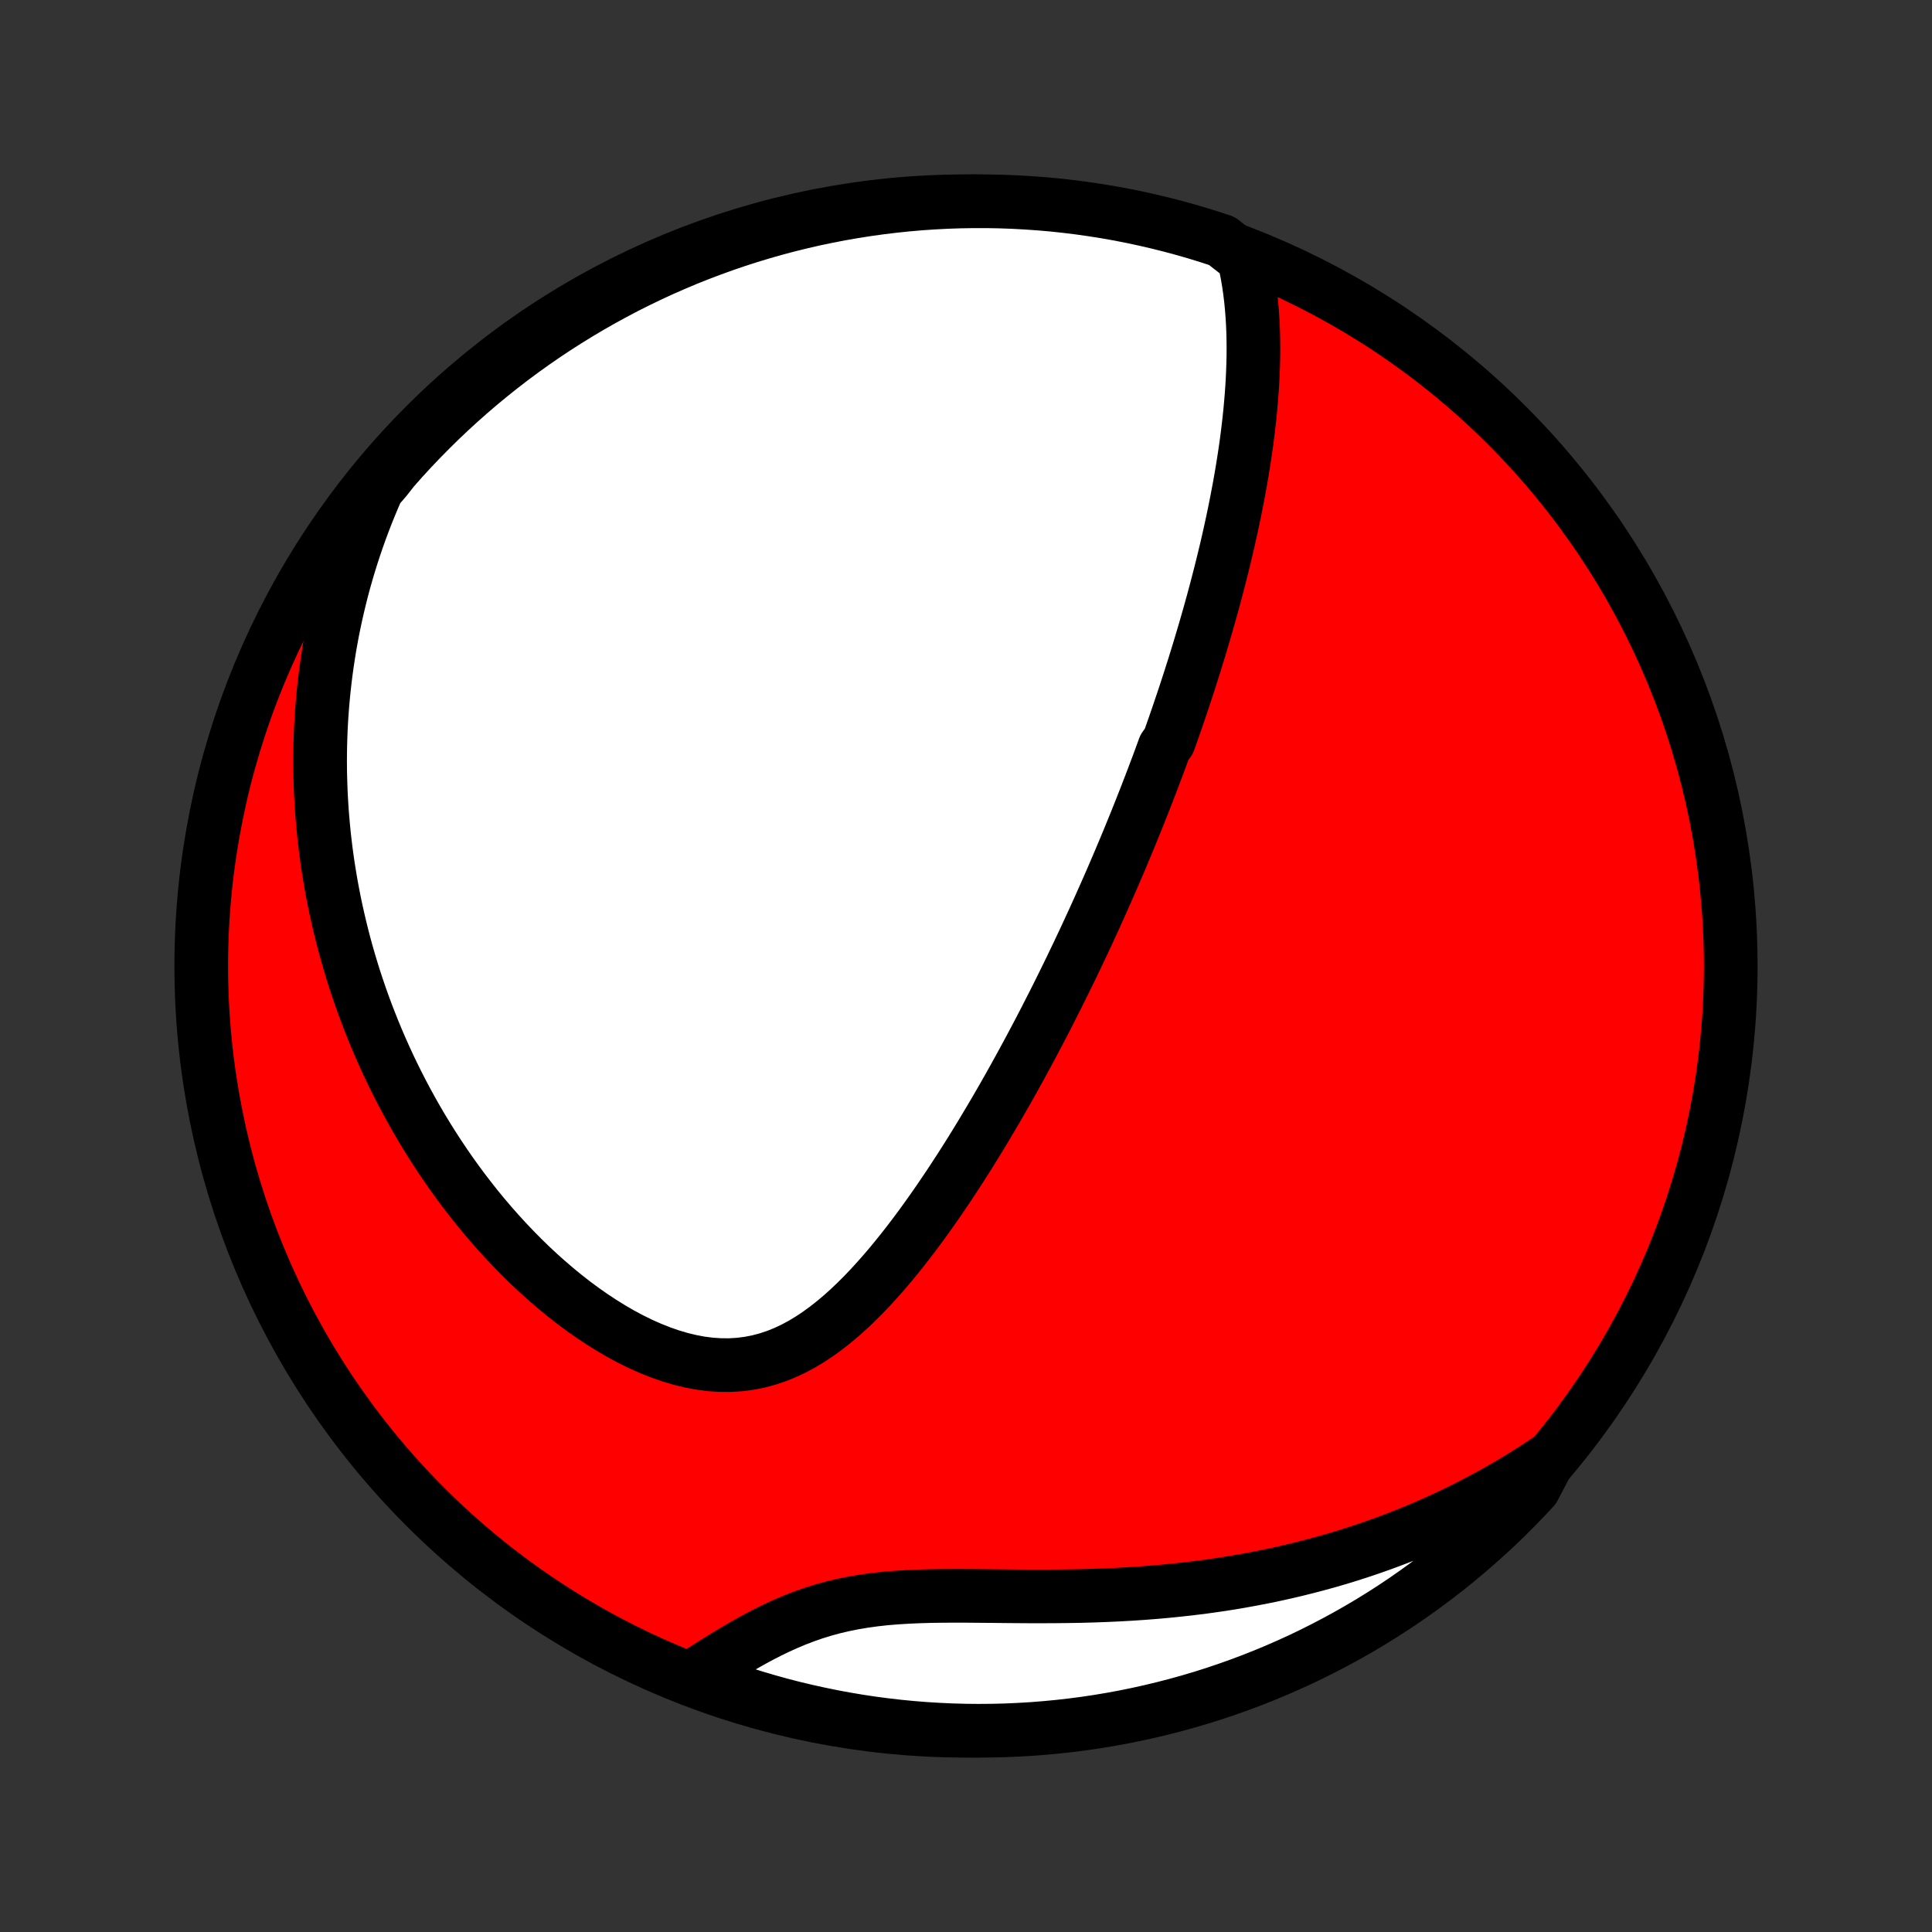 <?xml version="1.0" encoding="utf-8" standalone="no"?>
<!DOCTYPE svg PUBLIC "-//W3C//DTD SVG 1.1//EN"
  "http://www.w3.org/Graphics/SVG/1.1/DTD/svg11.dtd">
<!-- Created with matplotlib (http://matplotlib.org/) -->
<svg height="72pt" version="1.1" viewBox="0 0 72 72" width="72pt" xmlns="http://www.w3.org/2000/svg" xmlns:xlink="http://www.w3.org/1999/xlink">
 <rect x="0" y="0" width="72" height="72" fill="#333333" stroke="none"/>
 <defs>
  <style type="text/css">
*{stroke-linecap:butt;stroke-linejoin:round;}
  </style>
 </defs>
 <g id="figure_1">
  <g id="patch_1">
   <path d="
M0 72
L72 72
L72 0
L0 0
z
" style="fill:none;"/>
  </g>
  <g id="axes_1">
   <g id="PatchCollection_1">
    <defs>
     <path d="
M36 -7.5
C43.558 -7.5 50.808 -10.503 56.153 -15.848
C61.497 -21.192 64.5 -28.442 64.5 -36
C64.5 -43.558 61.497 -50.808 56.153 -56.153
C50.808 -61.497 43.558 -64.5 36 -64.5
C28.442 -64.5 21.192 -61.497 15.848 -56.153
C10.503 -50.808 7.5 -43.558 7.5 -36
C7.5 -28.442 10.503 -21.192 15.848 -15.848
C21.192 -10.503 28.442 -7.5 36 -7.5
z
" id="C0_0_a811fe30f3"/>
     <path d="
M46.354 -62.381
L46.423 -62.075
L46.484 -61.768
L46.536 -61.461
L46.58 -61.155
L46.617 -60.849
L46.647 -60.544
L46.671 -60.239
L46.689 -59.935
L46.702 -59.632
L46.709 -59.331
L46.712 -59.031
L46.71 -58.732
L46.703 -58.434
L46.693 -58.138
L46.679 -57.843
L46.662 -57.551
L46.641 -57.259
L46.617 -56.97
L46.591 -56.682
L46.561 -56.396
L46.529 -56.112
L46.495 -55.829
L46.459 -55.549
L46.42 -55.27
L46.379 -54.993
L46.336 -54.718
L46.292 -54.444
L46.245 -54.173
L46.198 -53.903
L46.148 -53.635
L46.097 -53.368
L46.045 -53.104
L45.992 -52.841
L45.937 -52.579
L45.881 -52.32
L45.824 -52.062
L45.766 -51.805
L45.707 -51.55
L45.646 -51.296
L45.585 -51.044
L45.523 -50.793
L45.46 -50.544
L45.396 -50.296
L45.332 -50.049
L45.266 -49.803
L45.2 -49.559
L45.133 -49.316
L45.065 -49.073
L44.996 -48.832
L44.927 -48.592
L44.857 -48.352
L44.786 -48.114
L44.715 -47.876
L44.643 -47.639
L44.57 -47.403
L44.497 -47.167
L44.422 -46.933
L44.348 -46.698
L44.272 -46.465
L44.196 -46.231
L44.119 -45.998
L44.041 -45.766
L43.963 -45.534
L43.884 -45.302
L43.804 -45.07
L43.723 -44.839
L43.642 -44.607
L43.56 -44.376
L43.393 -44.144
L43.309 -43.913
L43.224 -43.681
L43.138 -43.45
L43.05 -43.218
L42.963 -42.986
L42.874 -42.753
L42.784 -42.521
L42.694 -42.287
L42.602 -42.054
L42.509 -41.819
L42.416 -41.585
L42.321 -41.349
L42.225 -41.113
L42.129 -40.877
L42.031 -40.639
L41.932 -40.401
L41.831 -40.161
L41.73 -39.921
L41.627 -39.68
L41.523 -39.438
L41.418 -39.194
L41.311 -38.95
L41.203 -38.705
L41.093 -38.458
L40.983 -38.21
L40.87 -37.96
L40.756 -37.709
L40.64 -37.457
L40.523 -37.203
L40.404 -36.948
L40.283 -36.691
L40.161 -36.433
L40.036 -36.173
L39.91 -35.911
L39.782 -35.648
L39.652 -35.383
L39.52 -35.116
L39.386 -34.847
L39.25 -34.577
L39.111 -34.305
L38.971 -34.03
L38.828 -33.754
L38.683 -33.476
L38.535 -33.197
L38.385 -32.915
L38.232 -32.631
L38.077 -32.346
L37.919 -32.058
L37.759 -31.769
L37.596 -31.478
L37.43 -31.186
L37.261 -30.891
L37.089 -30.595
L36.914 -30.298
L36.736 -29.999
L36.555 -29.698
L36.371 -29.397
L36.184 -29.094
L35.993 -28.79
L35.799 -28.486
L35.601 -28.181
L35.4 -27.875
L35.195 -27.57
L34.987 -27.264
L34.775 -26.959
L34.559 -26.654
L34.339 -26.35
L34.116 -26.048
L33.888 -25.748
L33.656 -25.45
L33.419 -25.154
L33.179 -24.862
L32.933 -24.574
L32.683 -24.291
L32.429 -24.013
L32.169 -23.741
L31.904 -23.477
L31.634 -23.22
L31.358 -22.972
L31.076 -22.735
L30.789 -22.509
L30.495 -22.295
L30.195 -22.095
L29.888 -21.91
L29.575 -21.742
L29.255 -21.592
L28.929 -21.461
L28.596 -21.35
L28.256 -21.26
L27.91 -21.193
L27.559 -21.148
L27.202 -21.126
L26.84 -21.128
L26.475 -21.152
L26.107 -21.199
L25.736 -21.269
L25.364 -21.359
L24.991 -21.47
L24.618 -21.6
L24.246 -21.748
L23.875 -21.913
L23.507 -22.094
L23.142 -22.289
L22.781 -22.499
L22.423 -22.721
L22.071 -22.954
L21.723 -23.198
L21.38 -23.452
L21.043 -23.715
L20.713 -23.986
L20.388 -24.265
L20.07 -24.55
L19.758 -24.841
L19.454 -25.138
L19.156 -25.44
L18.865 -25.747
L18.581 -26.057
L18.304 -26.371
L18.034 -26.688
L17.771 -27.008
L17.516 -27.331
L17.267 -27.655
L17.025 -27.982
L16.791 -28.309
L16.563 -28.638
L16.342 -28.968
L16.128 -29.299
L15.92 -29.631
L15.719 -29.962
L15.524 -30.295
L15.336 -30.627
L15.154 -30.959
L14.978 -31.291
L14.808 -31.622
L14.644 -31.953
L14.486 -32.284
L14.334 -32.614
L14.187 -32.943
L14.046 -33.272
L13.91 -33.6
L13.78 -33.927
L13.654 -34.253
L13.534 -34.578
L13.419 -34.903
L13.309 -35.226
L13.203 -35.548
L13.103 -35.87
L13.007 -36.19
L12.915 -36.51
L12.828 -36.828
L12.746 -37.146
L12.668 -37.462
L12.594 -37.778
L12.524 -38.093
L12.458 -38.406
L12.397 -38.719
L12.339 -39.031
L12.286 -39.343
L12.236 -39.653
L12.19 -39.963
L12.148 -40.272
L12.11 -40.58
L12.075 -40.887
L12.045 -41.194
L12.018 -41.501
L11.994 -41.806
L11.975 -42.112
L11.958 -42.416
L11.946 -42.721
L11.937 -43.025
L11.931 -43.329
L11.929 -43.632
L11.931 -43.936
L11.936 -44.239
L11.945 -44.542
L11.957 -44.844
L11.973 -45.147
L11.993 -45.45
L12.016 -45.753
L12.043 -46.056
L12.074 -46.359
L12.108 -46.663
L12.146 -46.966
L12.188 -47.27
L12.234 -47.574
L12.283 -47.879
L12.337 -48.184
L12.394 -48.489
L12.456 -48.795
L12.522 -49.102
L12.592 -49.409
L12.666 -49.717
L12.744 -50.026
L12.827 -50.335
L12.915 -50.645
L13.007 -50.956
L13.104 -51.267
L13.206 -51.58
L13.312 -51.893
L13.424 -52.208
L13.541 -52.523
L13.663 -52.839
L13.791 -53.156
L13.924 -53.474
L14.063 -53.794
L14.344 -54.114
L14.67 -54.527
L15.003 -54.902
L15.343 -55.272
L15.689 -55.635
L16.041 -55.992
L16.399 -56.344
L16.763 -56.689
L17.133 -57.028
L17.509 -57.361
L17.89 -57.687
L18.277 -58.006
L18.669 -58.319
L19.066 -58.625
L19.469 -58.924
L19.877 -59.216
L20.289 -59.501
L20.707 -59.779
L21.129 -60.049
L21.555 -60.312
L21.986 -60.568
L22.422 -60.817
L22.861 -61.057
L23.304 -61.291
L23.752 -61.516
L24.203 -61.734
L24.657 -61.944
L25.115 -62.145
L25.576 -62.34
L26.041 -62.525
L26.509 -62.703
L26.979 -62.873
L27.452 -63.035
L27.928 -63.188
L28.406 -63.333
L28.887 -63.47
L29.369 -63.598
L29.854 -63.718
L30.341 -63.83
L30.829 -63.932
L31.319 -64.027
L31.811 -64.113
L32.303 -64.19
L32.797 -64.259
L33.292 -64.319
L33.787 -64.371
L34.283 -64.414
L34.78 -64.448
L35.277 -64.474
L35.775 -64.491
L36.272 -64.499
L36.769 -64.499
L37.266 -64.49
L37.763 -64.472
L38.259 -64.445
L38.755 -64.41
L39.249 -64.367
L39.743 -64.314
L40.236 -64.253
L40.727 -64.183
L41.217 -64.105
L41.705 -64.019
L42.191 -63.923
L42.676 -63.819
L43.158 -63.707
L43.639 -63.586
L44.117 -63.457
L44.592 -63.32
L45.065 -63.174
L45.535 -63.02
z
" id="C0_1_017ec6c8d3"/>
     <path d="
M57.725 -17.622
L57.431 -17.425
L57.133 -17.231
L56.832 -17.04
L56.526 -16.853
L56.216 -16.668
L55.902 -16.487
L55.584 -16.308
L55.263 -16.134
L54.936 -15.962
L54.606 -15.793
L54.271 -15.628
L53.932 -15.466
L53.588 -15.308
L53.24 -15.153
L52.888 -15.002
L52.531 -14.854
L52.169 -14.711
L51.803 -14.571
L51.432 -14.435
L51.056 -14.303
L50.676 -14.175
L50.291 -14.051
L49.901 -13.931
L49.507 -13.816
L49.108 -13.706
L48.704 -13.6
L48.295 -13.498
L47.882 -13.401
L47.465 -13.309
L47.043 -13.222
L46.616 -13.14
L46.185 -13.062
L45.75 -12.99
L45.311 -12.923
L44.868 -12.861
L44.421 -12.805
L43.971 -12.754
L43.517 -12.707
L43.06 -12.666
L42.6 -12.63
L42.137 -12.599
L41.672 -12.573
L41.205 -12.552
L40.737 -12.535
L40.267 -12.522
L39.796 -12.514
L39.325 -12.509
L38.853 -12.507
L38.382 -12.507
L37.913 -12.51
L37.445 -12.514
L36.979 -12.519
L36.516 -12.523
L36.057 -12.527
L35.602 -12.528
L35.151 -12.526
L34.707 -12.52
L34.268 -12.508
L33.837 -12.489
L33.413 -12.463
L32.997 -12.429
L32.589 -12.384
L32.19 -12.329
L31.8 -12.263
L31.419 -12.186
L31.046 -12.098
L30.683 -11.998
L30.329 -11.888
L29.983 -11.767
L29.644 -11.637
L29.314 -11.498
L28.99 -11.352
L28.674 -11.199
L28.363 -11.04
L28.059 -10.876
L27.76 -10.708
L27.466 -10.537
L27.177 -10.365
L26.892 -10.191
L26.612 -10.016
L26.336 -9.841
L26.064 -9.667
L26.226 -9.494
L26.695 -9.228
L27.166 -9.062
L27.64 -8.904
L28.117 -8.754
L28.596 -8.612
L29.078 -8.478
L29.561 -8.353
L30.047 -8.237
L30.534 -8.129
L31.023 -8.029
L31.514 -7.938
L32.006 -7.855
L32.499 -7.781
L32.993 -7.716
L33.488 -7.659
L33.984 -7.611
L34.48 -7.571
L34.977 -7.541
L35.474 -7.518
L35.972 -7.505
L36.469 -7.5
L36.967 -7.504
L37.463 -7.516
L37.96 -7.538
L38.456 -7.567
L38.951 -7.606
L39.445 -7.653
L39.938 -7.709
L40.431 -7.773
L40.921 -7.846
L41.41 -7.928
L41.898 -8.018
L42.384 -8.117
L42.867 -8.224
L43.349 -8.34
L43.829 -8.464
L44.306 -8.596
L44.78 -8.737
L45.252 -8.886
L45.721 -9.044
L46.187 -9.209
L46.65 -9.383
L47.11 -9.565
L47.566 -9.755
L48.019 -9.953
L48.468 -10.158
L48.914 -10.372
L49.355 -10.594
L49.792 -10.823
L50.226 -11.06
L50.654 -11.304
L51.079 -11.556
L51.499 -11.816
L51.914 -12.082
L52.324 -12.357
L52.729 -12.638
L53.129 -12.927
L53.524 -13.222
L53.914 -13.524
L54.298 -13.834
L54.676 -14.15
L55.049 -14.472
L55.416 -14.802
L55.778 -15.137
L56.133 -15.479
L56.482 -15.828
L56.824 -16.182
L57.161 -16.542
z
" id="C0_2_6af44aba2f"/>
    </defs>
    <g clip-path="url(#p1bffca34e9)">
     <use style="fill:#ff0000;stroke:#000000;stroke-width:2.0;" x="0.0" xlink:href="#C0_0_a811fe30f3" y="72.0"/>
    </g>
    <g clip-path="url(#p1bffca34e9)">
     <use style="fill:#ffffff;stroke:#000000;stroke-width:2.0;" x="0.0" xlink:href="#C0_1_017ec6c8d3" y="72.0"/>
    </g>
    <g clip-path="url(#p1bffca34e9)">
     <use style="fill:#ffffff;stroke:#000000;stroke-width:2.0;" x="0.0" xlink:href="#C0_2_6af44aba2f" y="72.0"/>
    </g>
   </g>
  </g>
 </g>
 <defs>
  <clipPath id="p1bffca34e9">
   <rect height="72.0" width="72.0" x="0.0" y="0.0"/>
  </clipPath>
 </defs>
</svg>
